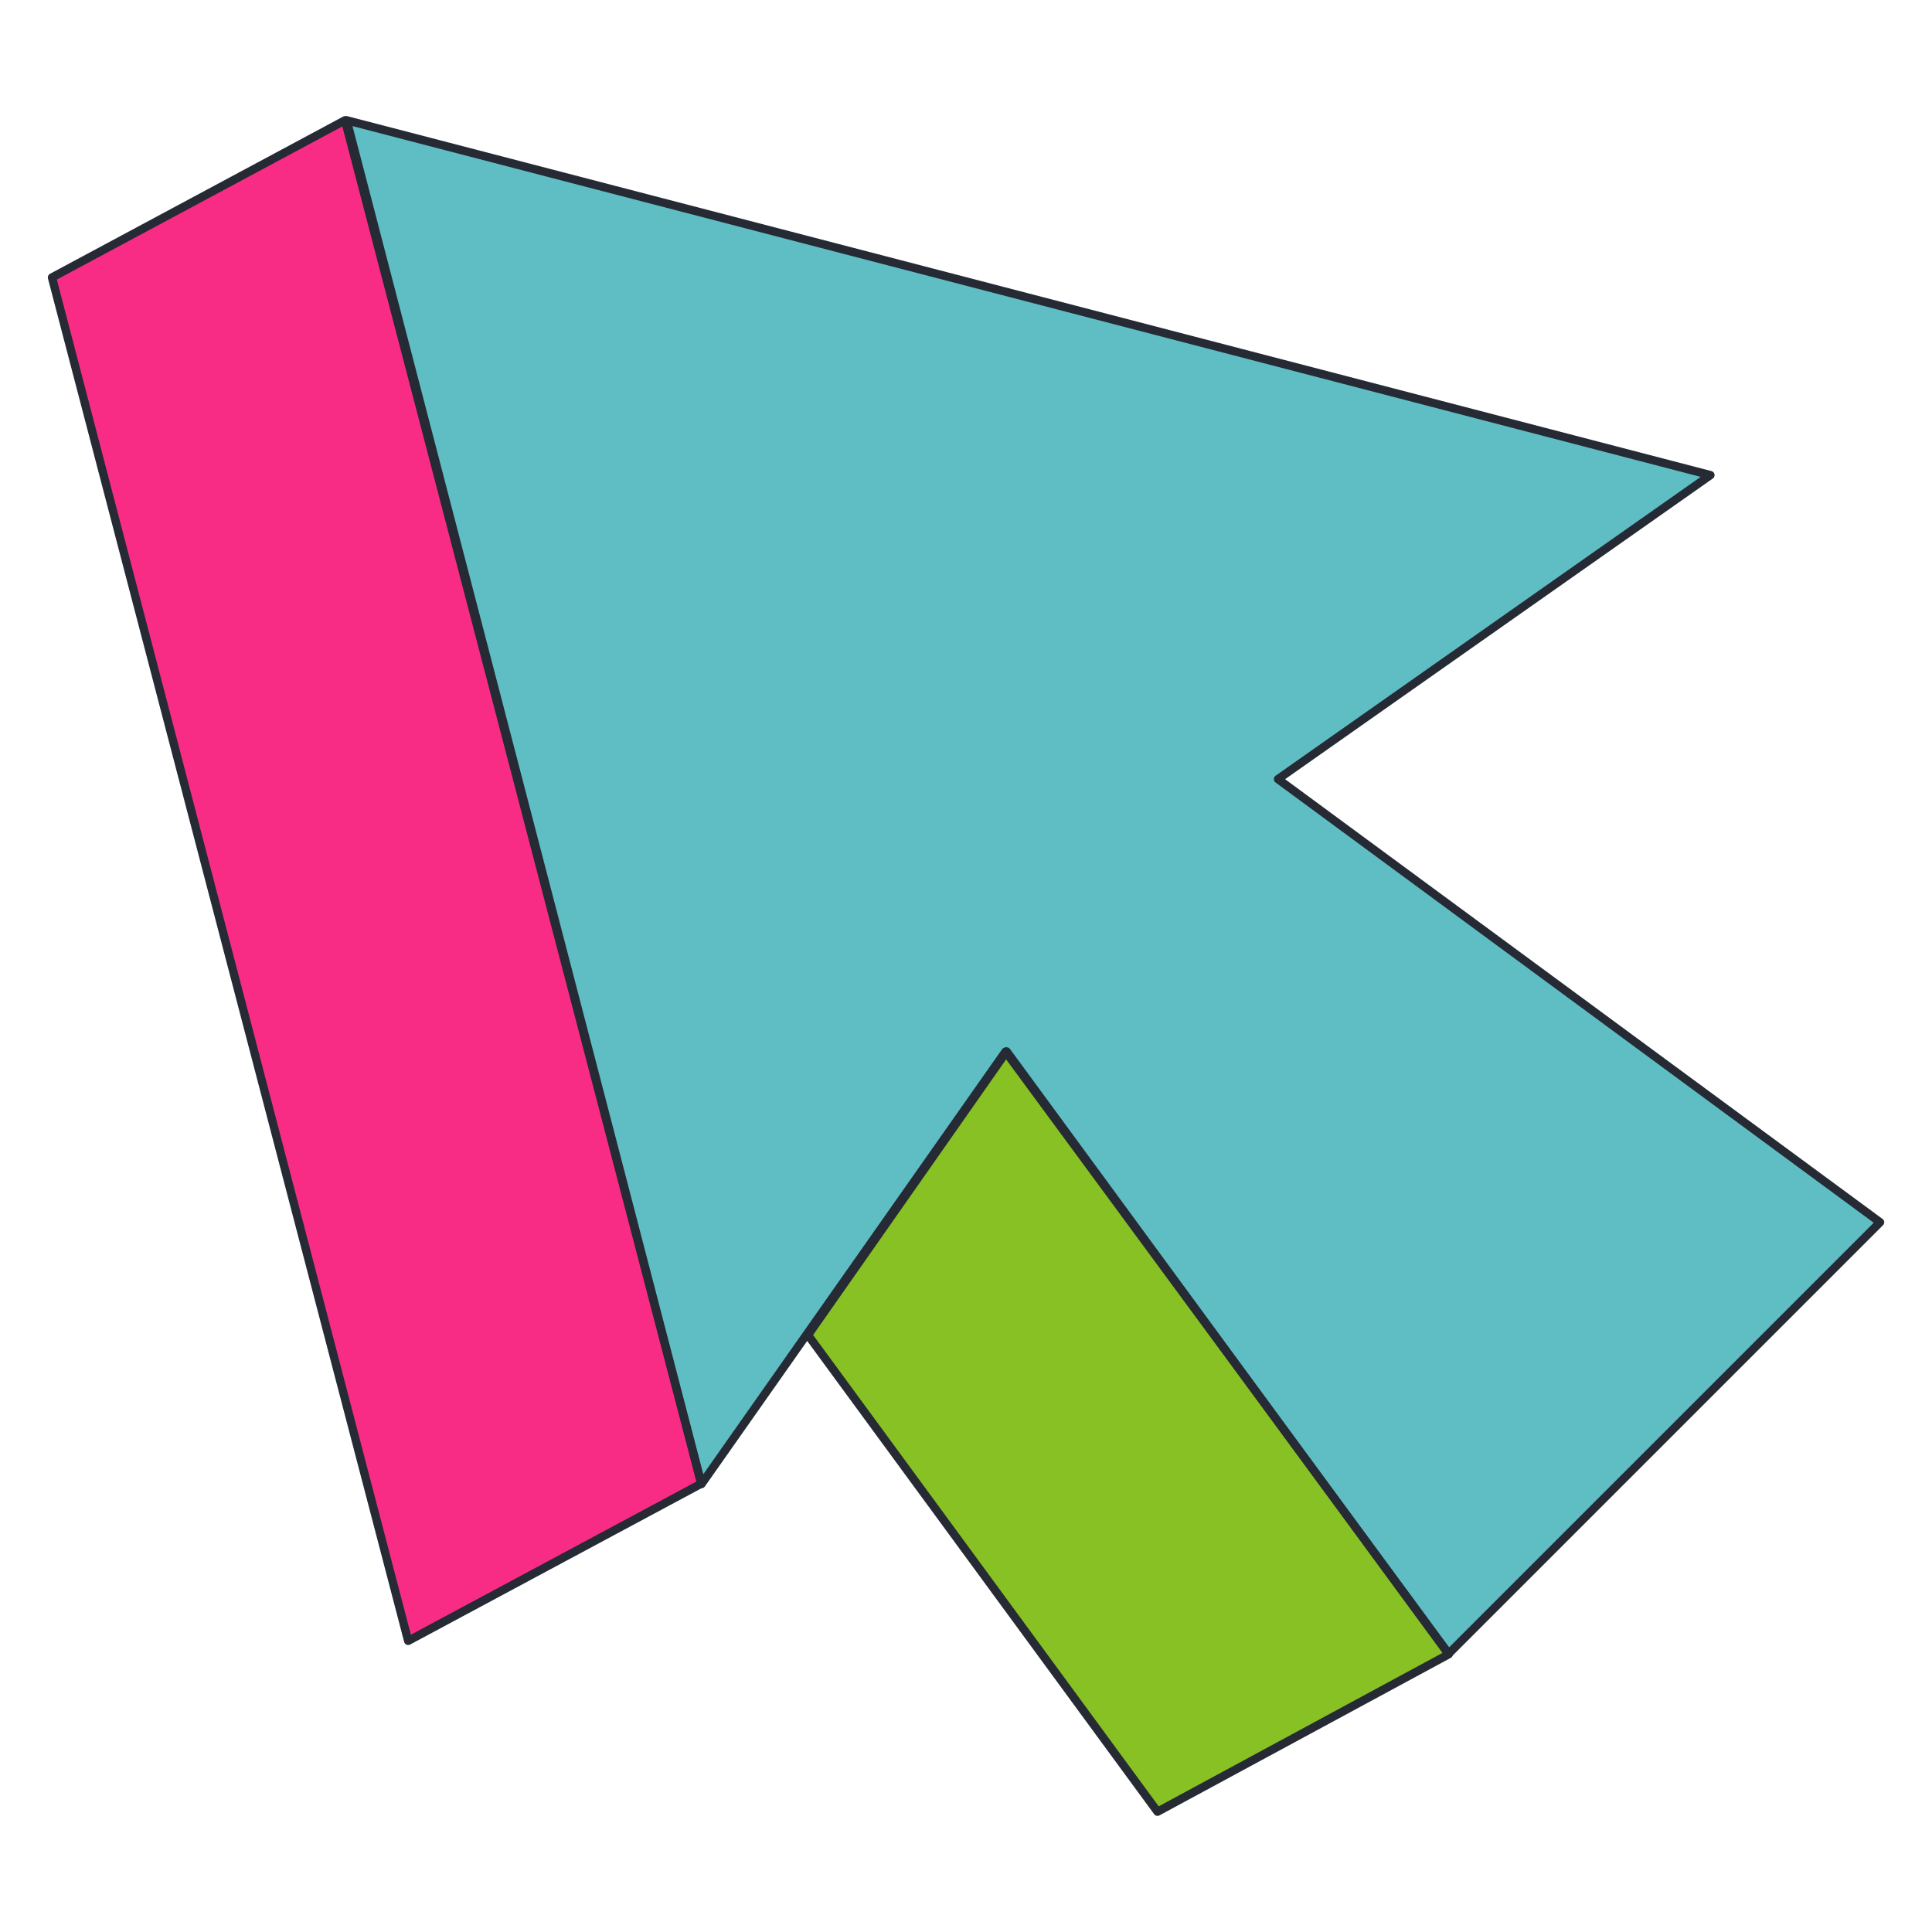 <svg xmlns="http://www.w3.org/2000/svg" fill="none" viewBox="0.75 0.75 46.5 46.5" stroke-width="0.2"><path fill="#5ebec4" d="M41.917 12.185L9.094 3.645L17.634 36.468L24.951 26.06L35.617 40.551L46 30.168L31.509 19.502L41.917 12.185Z"></path><path fill="#f92c85" d="M9.054 3.645L17.627 36.46L10.574 40.243L2.001 7.428L9.054 3.645Z"></path><path fill="#88c123" d="M20.197 32.882L24.978 26.056L35.617 40.566L28.609 44.355L20.197 32.882Z"></path><path stroke="#252a34" stroke-linejoin="round" d="M41.917 12.185L9.094 3.645L17.634 36.468L24.951 26.06L35.617 40.551L46 30.168L31.509 19.502L41.917 12.185Z"></path><path stroke="#252a34" stroke-linejoin="round" d="M9.054 3.645L17.627 36.46L10.574 40.243L2.001 7.428L9.054 3.645Z"></path><path stroke="#252a34" stroke-linejoin="round" d="M20.197 32.882L24.978 26.056L35.617 40.566L28.609 44.355L20.197 32.882Z"></path></svg>
